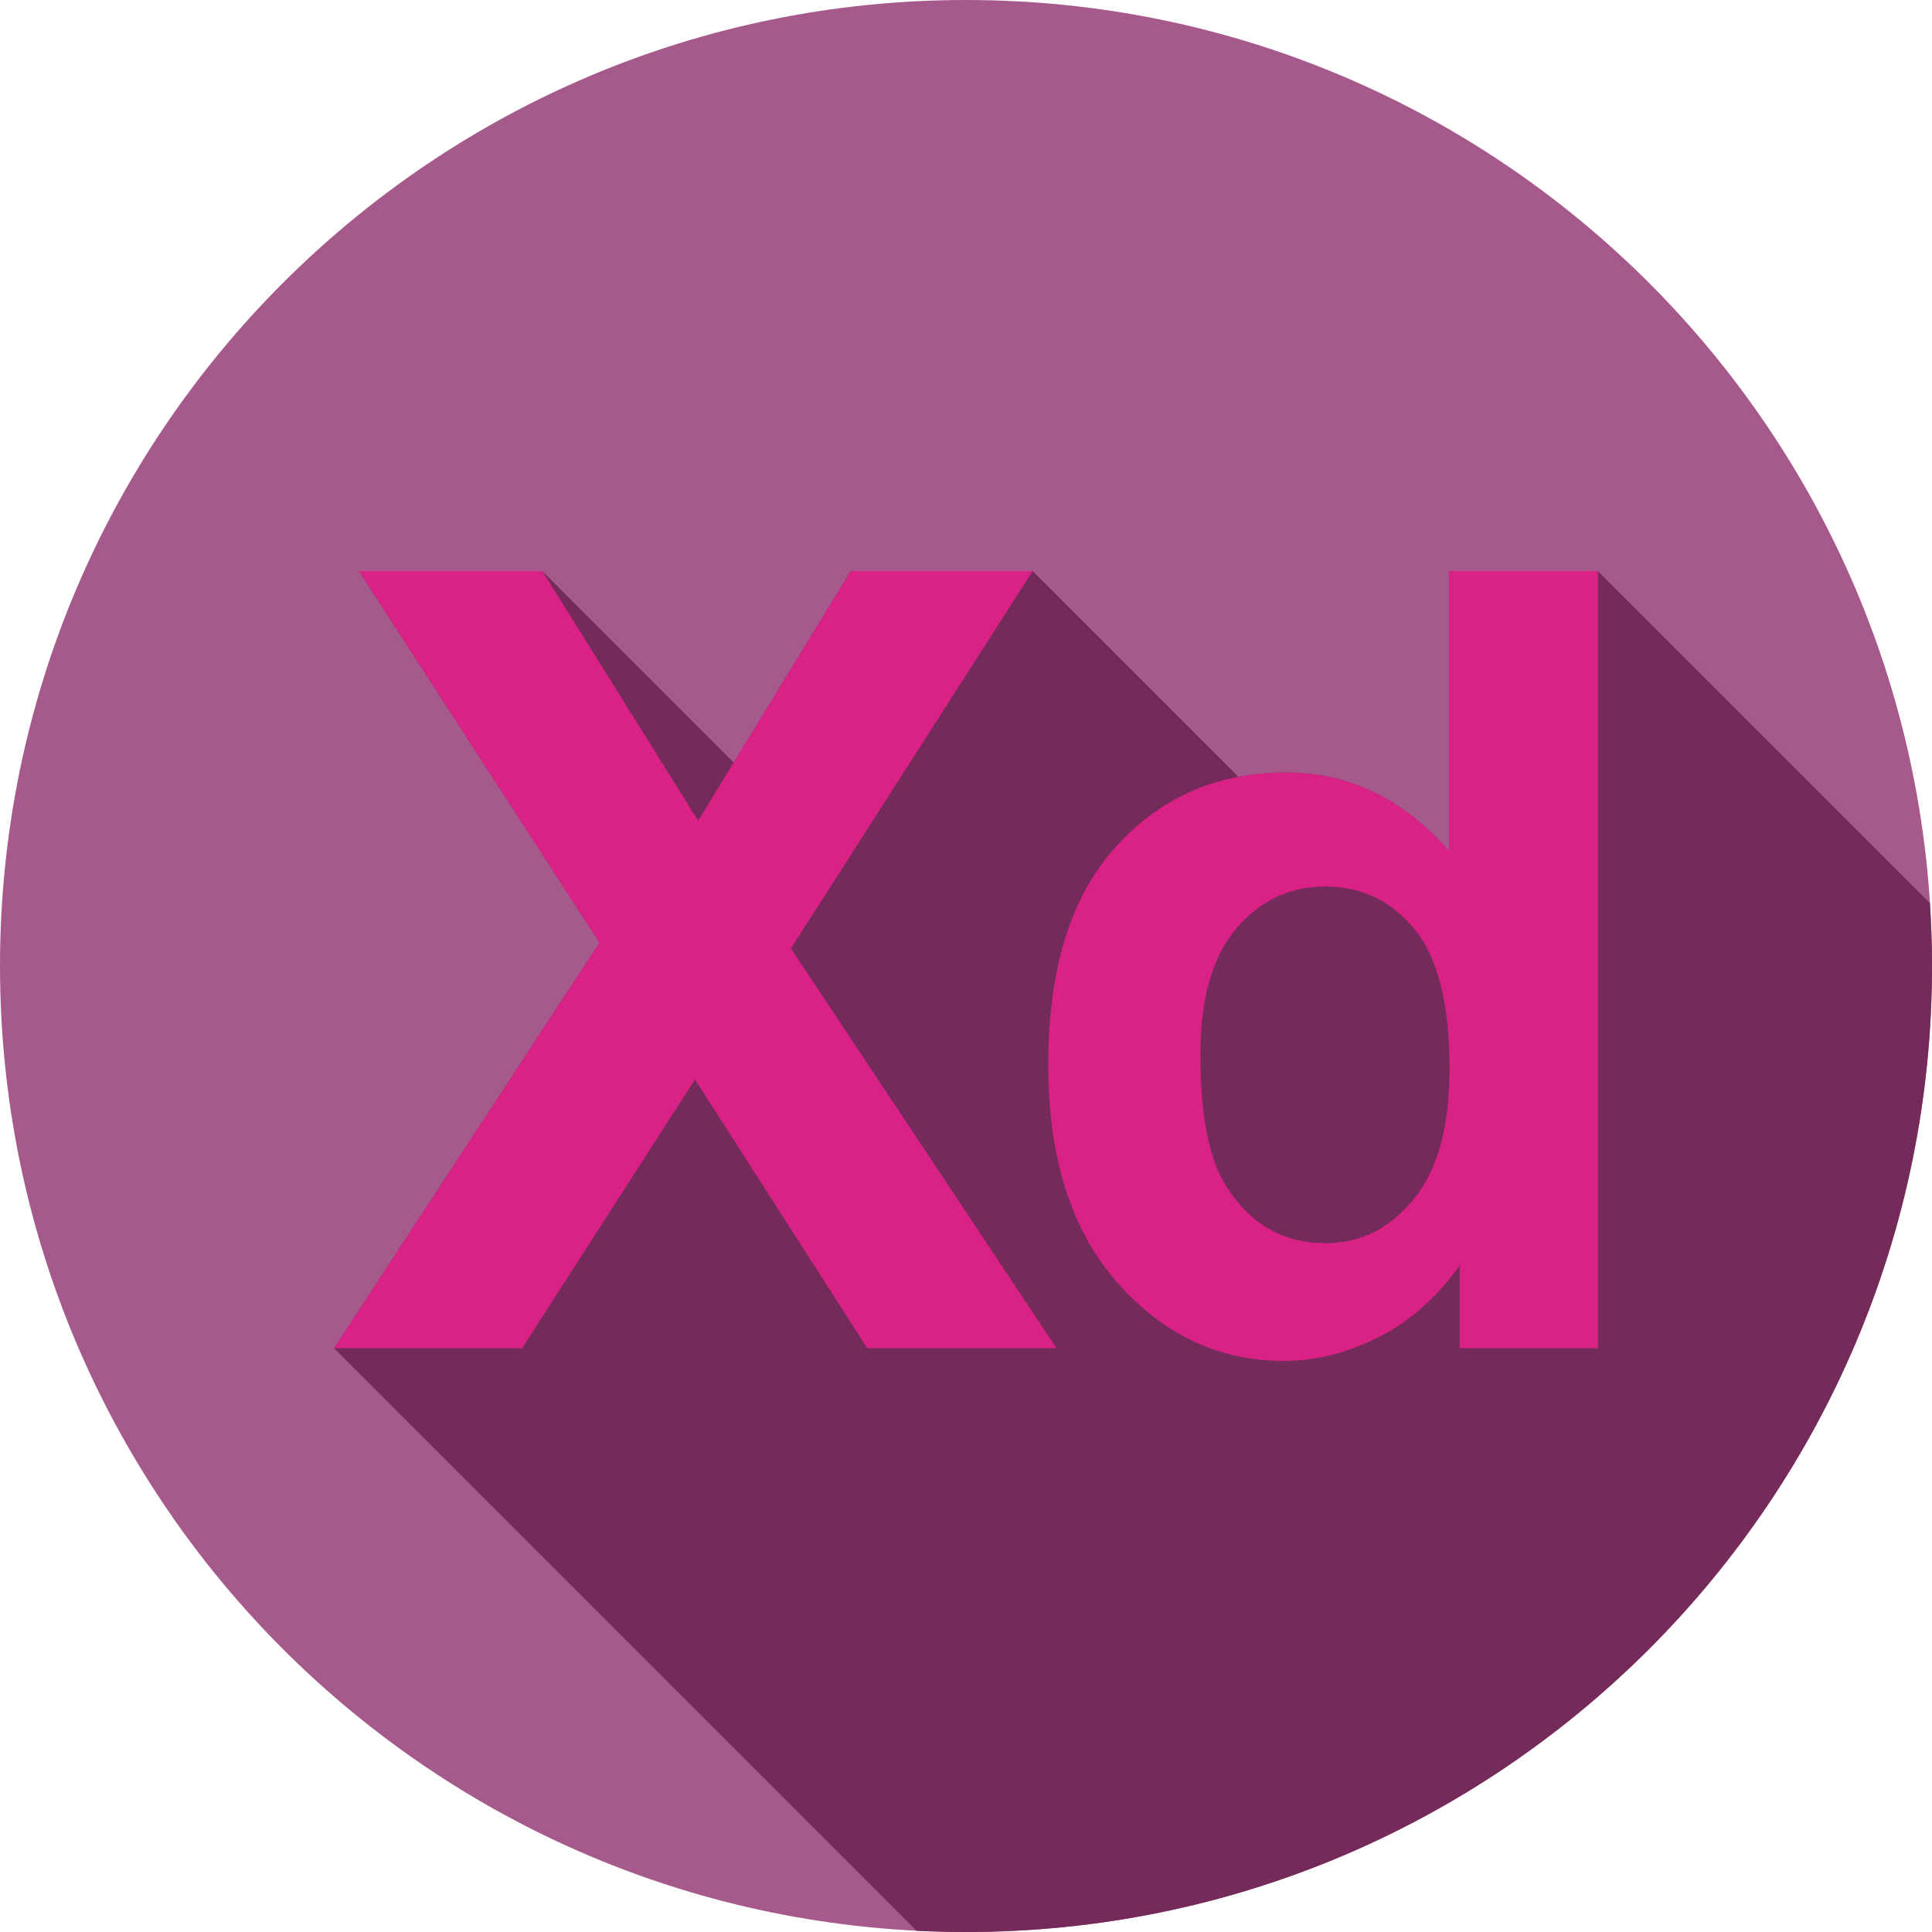 <svg width="27" height="27" viewBox="0 0 27 27" fill="none" xmlns="http://www.w3.org/2000/svg">
<path d="M13.5 27C20.956 27 27 20.956 27 13.5C27 6.044 20.956 0 13.5 0C6.044 0 0 6.044 0 13.5C0 20.956 6.044 27 13.5 27Z" fill="#A65A8C"/>
<path d="M26.971 12.62L22.332 7.981H20.251V11.893C19.609 11.162 18.848 10.796 17.969 10.796C17.739 10.796 17.518 10.817 17.307 10.857L14.431 7.981H11.89L10.254 10.657L7.579 7.981H5.016L8.379 13.174L4.668 18.841L12.809 26.983C13.038 26.994 13.268 27 13.5 27C20.956 27 27 20.956 27 13.5C27 13.204 26.989 12.911 26.971 12.62Z" fill="#742B5A"/>
<path d="M4.668 18.841L8.379 13.174L5.016 7.981H7.579L9.757 11.47L11.89 7.981H14.431L11.053 13.255L14.764 18.841H12.12L9.712 15.085L7.297 18.841L4.668 18.841Z" fill="#DA2286"/>
<path d="M22.332 18.841H20.399V17.685C20.078 18.135 19.699 18.469 19.262 18.689C18.825 18.909 18.384 19.019 17.939 19.019C17.036 19.019 16.262 18.655 15.617 17.926C14.973 17.198 14.65 16.182 14.65 14.878C14.65 13.544 14.964 12.531 15.591 11.837C16.218 11.143 17.011 10.796 17.969 10.796C18.848 10.796 19.609 11.162 20.251 11.893V7.981H22.332V18.841H22.332ZM16.776 14.737C16.776 15.577 16.892 16.184 17.125 16.559C17.46 17.103 17.93 17.374 18.532 17.374C19.011 17.374 19.418 17.171 19.754 16.763C20.09 16.356 20.258 15.747 20.258 14.937C20.258 14.033 20.095 13.383 19.769 12.985C19.443 12.588 19.026 12.389 18.517 12.389C18.023 12.389 17.61 12.585 17.276 12.978C16.943 13.37 16.776 13.957 16.776 14.737Z" fill="#DA2286"/>
</svg>
